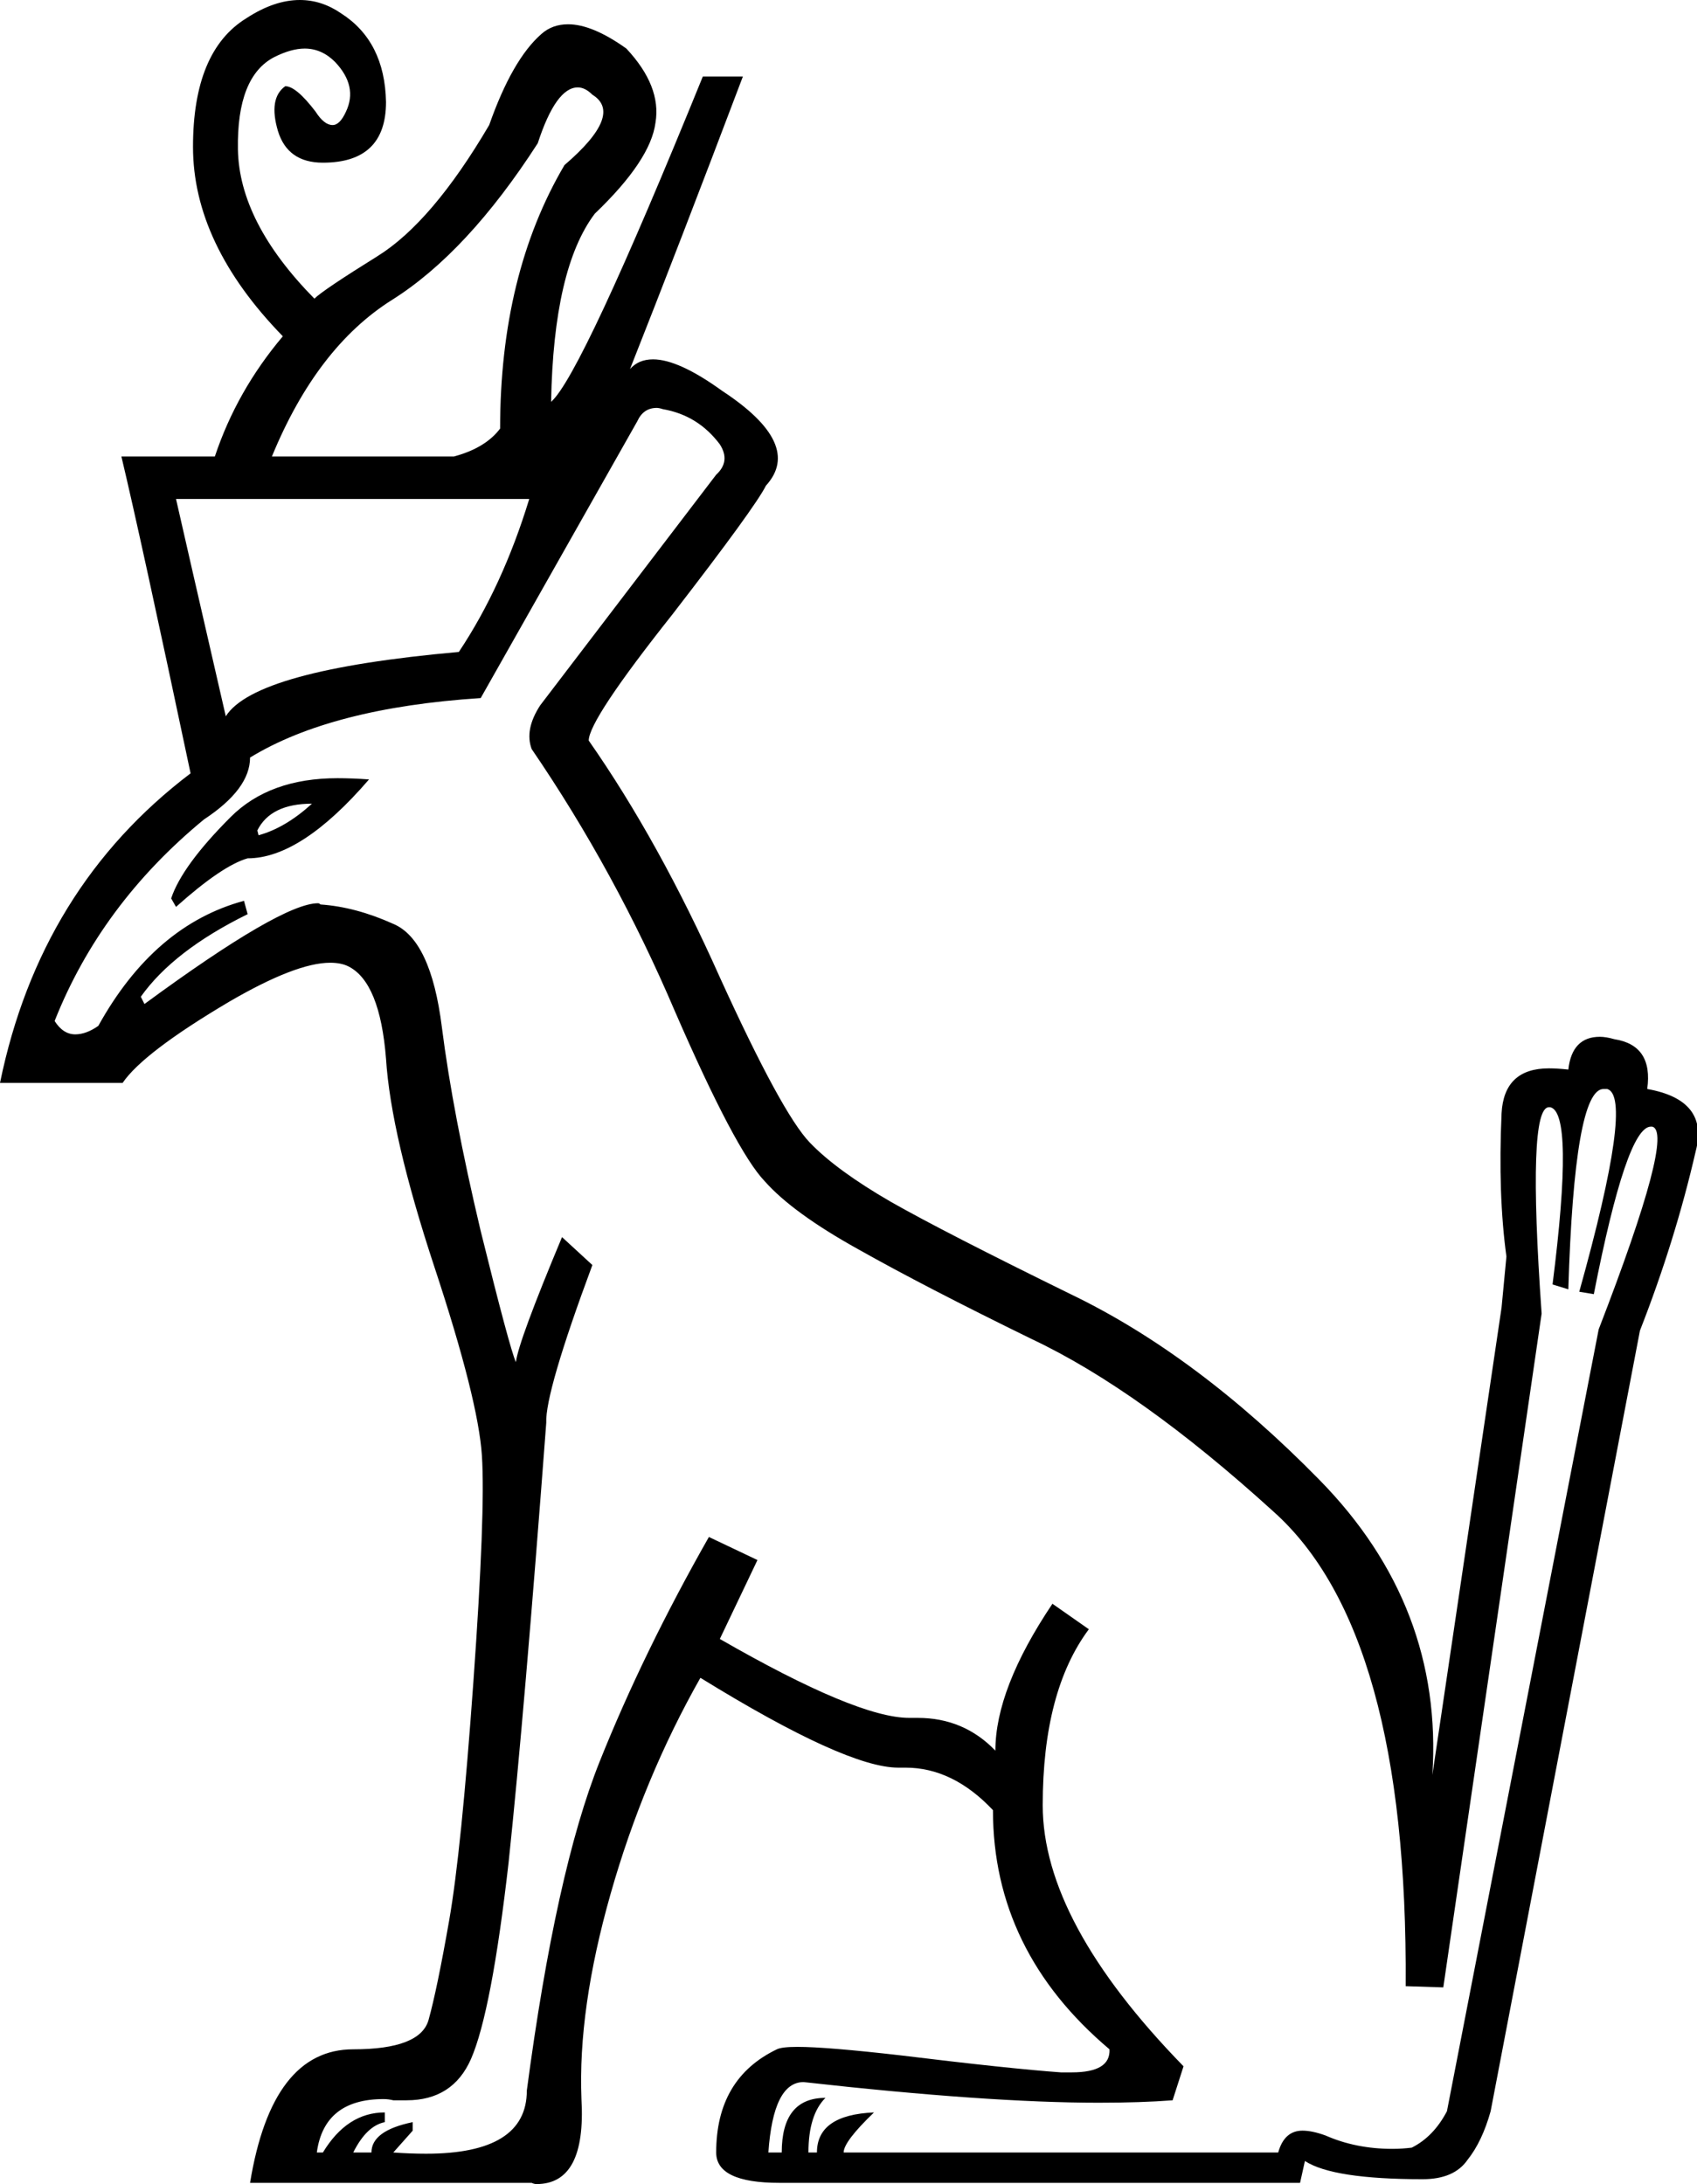 <?xml version='1.0' encoding ='UTF-8' standalone='no'?>
<svg width='13.98' height='17.99' xmlns='http://www.w3.org/2000/svg' xmlns:xlink='http://www.w3.org/1999/xlink'  version='1.1' >
<path style='fill:black; stroke:none' d=' M 4.76 0.72  Q 4.82 0.72 4.88 0.78  Q 5.14 0.94 4.65 1.36  Q 4.12 2.26 4.12 3.53  Q 4 3.69 3.74 3.76  L 2.24 3.76  Q 2.61 2.86 3.23 2.47  Q 3.85 2.08 4.43 1.18  Q 4.58 0.72 4.76 0.72  Z  M 4.36 4.11  Q 4.14 4.83 3.78 5.37  Q 2.1 5.52 1.86 5.9  Q 1.52 4.42 1.45 4.11  Z  M 2.57 6.62  Q 2.35 6.82 2.13 6.88  L 2.12 6.84  Q 2.23 6.62 2.57 6.62  Z  M 2.78 6.41  Q 2.22 6.41 1.9 6.73  Q 1.5 7.13 1.41 7.4  L 1.45 7.47  Q 1.83 7.13 2.04 7.07  Q 2.48 7.07 3.04 6.42  Q 2.9 6.41 2.78 6.41  Z  M 5.41 3.36  Q 5.43 3.36 5.46 3.37  Q 5.75 3.42 5.93 3.66  Q 6.02 3.8 5.9 3.91  L 4.45 5.81  Q 4.32 6.01 4.38 6.17  Q 5.07 7.18 5.56 8.33  Q 6.06 9.48 6.3 9.73  Q 6.53 9.99 7.07 10.29  Q 7.62 10.6 8.5 11.03  Q 9.39 11.45 10.49 12.45  Q 11.6 13.44 11.58 16.36  L 11.89 16.37  L 12.7 10.82  Q 12.58 9.12 12.76 9.12  Q 12.77 9.12 12.77 9.12  Q 12.97 9.16 12.79 10.58  L 12.92 10.62  Q 12.97 8.97 13.21 8.97  Q 13.22 8.97 13.23 8.97  L 13.24 8.97  Q 13.46 9.03 13.01 10.64  L 13.13 10.66  Q 13.4 9.28 13.6 9.28  Q 13.6 9.28 13.61 9.28  Q 13.8 9.32 13.17 10.95  L 11.92 17.39  Q 11.81 17.6 11.63 17.69  Q 11.55 17.7 11.47 17.7  Q 11.17 17.7 10.92 17.59  Q 10.81 17.55 10.73 17.55  Q 10.58 17.55 10.53 17.73  L 6.95 17.73  Q 6.95 17.64 7.2 17.4  L 7.2 17.4  Q 6.73 17.42 6.73 17.73  L 6.66 17.73  Q 6.66 17.42 6.8 17.28  Q 6.44 17.28 6.44 17.73  L 6.33 17.73  Q 6.37 17.15 6.62 17.15  Q 8.14 17.32 9.05 17.32  Q 9.4 17.32 9.66 17.3  L 9.75 17.02  Q 8.59 15.83 8.59 14.87  Q 8.59 13.93 8.97 13.42  L 8.67 13.21  Q 8.2 13.91 8.2 14.42  Q 7.94 14.15 7.56 14.15  Q 7.53 14.15 7.51 14.15  Q 7.5 14.15 7.49 14.15  Q 7.06 14.15 5.93 13.5  L 6.24 12.85  L 5.84 12.66  Q 5.3 13.61 4.94 14.51  Q 4.58 15.41 4.34 17.22  Q 4.34 17.74 3.51 17.74  Q 3.38 17.74 3.24 17.73  L 3.4 17.55  L 3.4 17.48  Q 3.06 17.55 3.06 17.73  L 2.91 17.73  Q 3.02 17.51 3.17 17.48  L 3.17 17.4  Q 2.86 17.4 2.66 17.73  L 2.61 17.73  Q 2.67 17.29 3.16 17.29  Q 3.2 17.29 3.24 17.3  Q 3.3 17.3 3.35 17.3  Q 3.73 17.3 3.88 16.96  Q 4.05 16.57 4.19 15.34  Q 4.32 14.11 4.5 11.72  Q 4.49 11.47 4.88 10.42  L 4.63 10.19  Q 4.27 11.05 4.25 11.22  Q 4.2 11.11 3.96 10.14  Q 3.73 9.17 3.64 8.46  Q 3.55 7.74 3.24 7.61  Q 2.93 7.47 2.64 7.45  Q 2.63 7.44 2.62 7.44  Q 2.32 7.44 1.19 8.27  L 1.16 8.21  Q 1.43 7.83 2.04 7.53  L 2.01 7.42  Q 1.27 7.62 0.81 8.45  Q 0.71 8.52 0.62 8.52  Q 0.52 8.52 0.45 8.41  Q 0.83 7.45 1.68 6.75  Q 2.06 6.5 2.06 6.24  Q 2.73 5.83 3.96 5.75  L 5.25 3.47  Q 5.3 3.36 5.41 3.36  Z  M 2.47 0  Q 2.26 0 2.03 0.15  Q 1.59 0.42 1.59 1.21  Q 1.59 2.01 2.33 2.77  Q 1.95 3.22 1.77 3.76  L 1 3.76  Q 1.16 4.43 1.57 6.37  Q 0.33 7.31 0 8.92  L 1.01 8.92  Q 1.18 8.67 1.89 8.25  Q 2.44 7.93 2.72 7.93  Q 2.81 7.93 2.87 7.96  Q 3.13 8.09 3.18 8.72  Q 3.22 9.35 3.58 10.44  Q 3.94 11.53 3.97 11.99  Q 4 12.45 3.9 13.85  Q 3.8 15.25 3.7 15.82  Q 3.6 16.39 3.53 16.64  Q 3.46 16.88 2.91 16.88  Q 2.24 16.88 2.06 17.98  L 4.38 17.98  Q 4.4 17.99 4.42 17.99  Q 4.83 17.99 4.79 17.29  Q 4.76 16.55 5.03 15.6  Q 5.3 14.65 5.77 13.82  Q 6.97 14.56 7.4 14.56  Q 7.41 14.56 7.42 14.56  Q 7.44 14.56 7.46 14.56  Q 7.85 14.56 8.18 14.91  Q 8.18 16.07 9.14 16.88  Q 9.15 17.07 8.83 17.07  Q 8.78 17.07 8.74 17.07  Q 8.32 17.04 7.42 16.93  Q 6.81 16.86 6.57 16.86  Q 6.44 16.86 6.4 16.88  Q 5.9 17.12 5.9 17.73  Q 5.9 17.98 6.42 17.98  L 10.71 17.98  L 10.75 17.8  Q 10.98 17.95 11.72 17.95  Q 11.98 17.95 12.09 17.79  Q 12.21 17.64 12.28 17.39  L 13.51 10.96  Q 13.8 10.22 13.97 9.48  Q 14.08 9.06 13.57 8.97  Q 13.62 8.61 13.3 8.56  Q 13.23 8.54 13.18 8.54  Q 12.95 8.54 12.92 8.81  Q 12.83 8.8 12.76 8.8  Q 12.39 8.8 12.37 9.17  Q 12.34 9.84 12.41 10.35  L 12.37 10.77  L 11.8 14.62  Q 11.89 13.23 10.87 12.19  Q 9.86 11.16 8.82 10.66  Q 7.78 10.15 7.34 9.9  Q 6.89 9.64 6.67 9.41  Q 6.44 9.17 5.93 8.05  Q 5.43 6.93 4.85 6.1  Q 4.85 5.93 5.54 5.06  Q 6.22 4.18 6.31 4  Q 6.62 3.66 5.95 3.22  Q 5.59 2.96 5.38 2.96  Q 5.26 2.96 5.19 3.04  Q 5.59 2.03 6.12 0.63  L 5.79 0.63  Q 4.79 3.09 4.54 3.31  Q 4.56 2.21 4.9 1.76  Q 5.36 1.32 5.4 1.01  Q 5.45 0.71 5.16 0.4  Q 4.88 0.2 4.68 0.2  Q 4.55 0.2 4.46 0.28  Q 4.22 0.49 4.03 1.03  Q 3.56 1.83 3.11 2.11  Q 2.66 2.39 2.59 2.46  Q 1.97 1.83 1.96 1.23  Q 1.95 0.63 2.26 0.47  Q 2.4 0.4 2.51 0.4  Q 2.65 0.4 2.76 0.51  Q 2.95 0.71 2.85 0.92  Q 2.8 1.03 2.74 1.03  Q 2.67 1.03 2.6 0.92  Q 2.44 0.71 2.35 0.71  Q 2.21 0.81 2.29 1.08  Q 2.37 1.34 2.66 1.34  Q 3.18 1.34 3.18 0.84  Q 3.17 0.34 2.81 0.11  Q 2.65 0 2.47 0  Z '/></svg>
